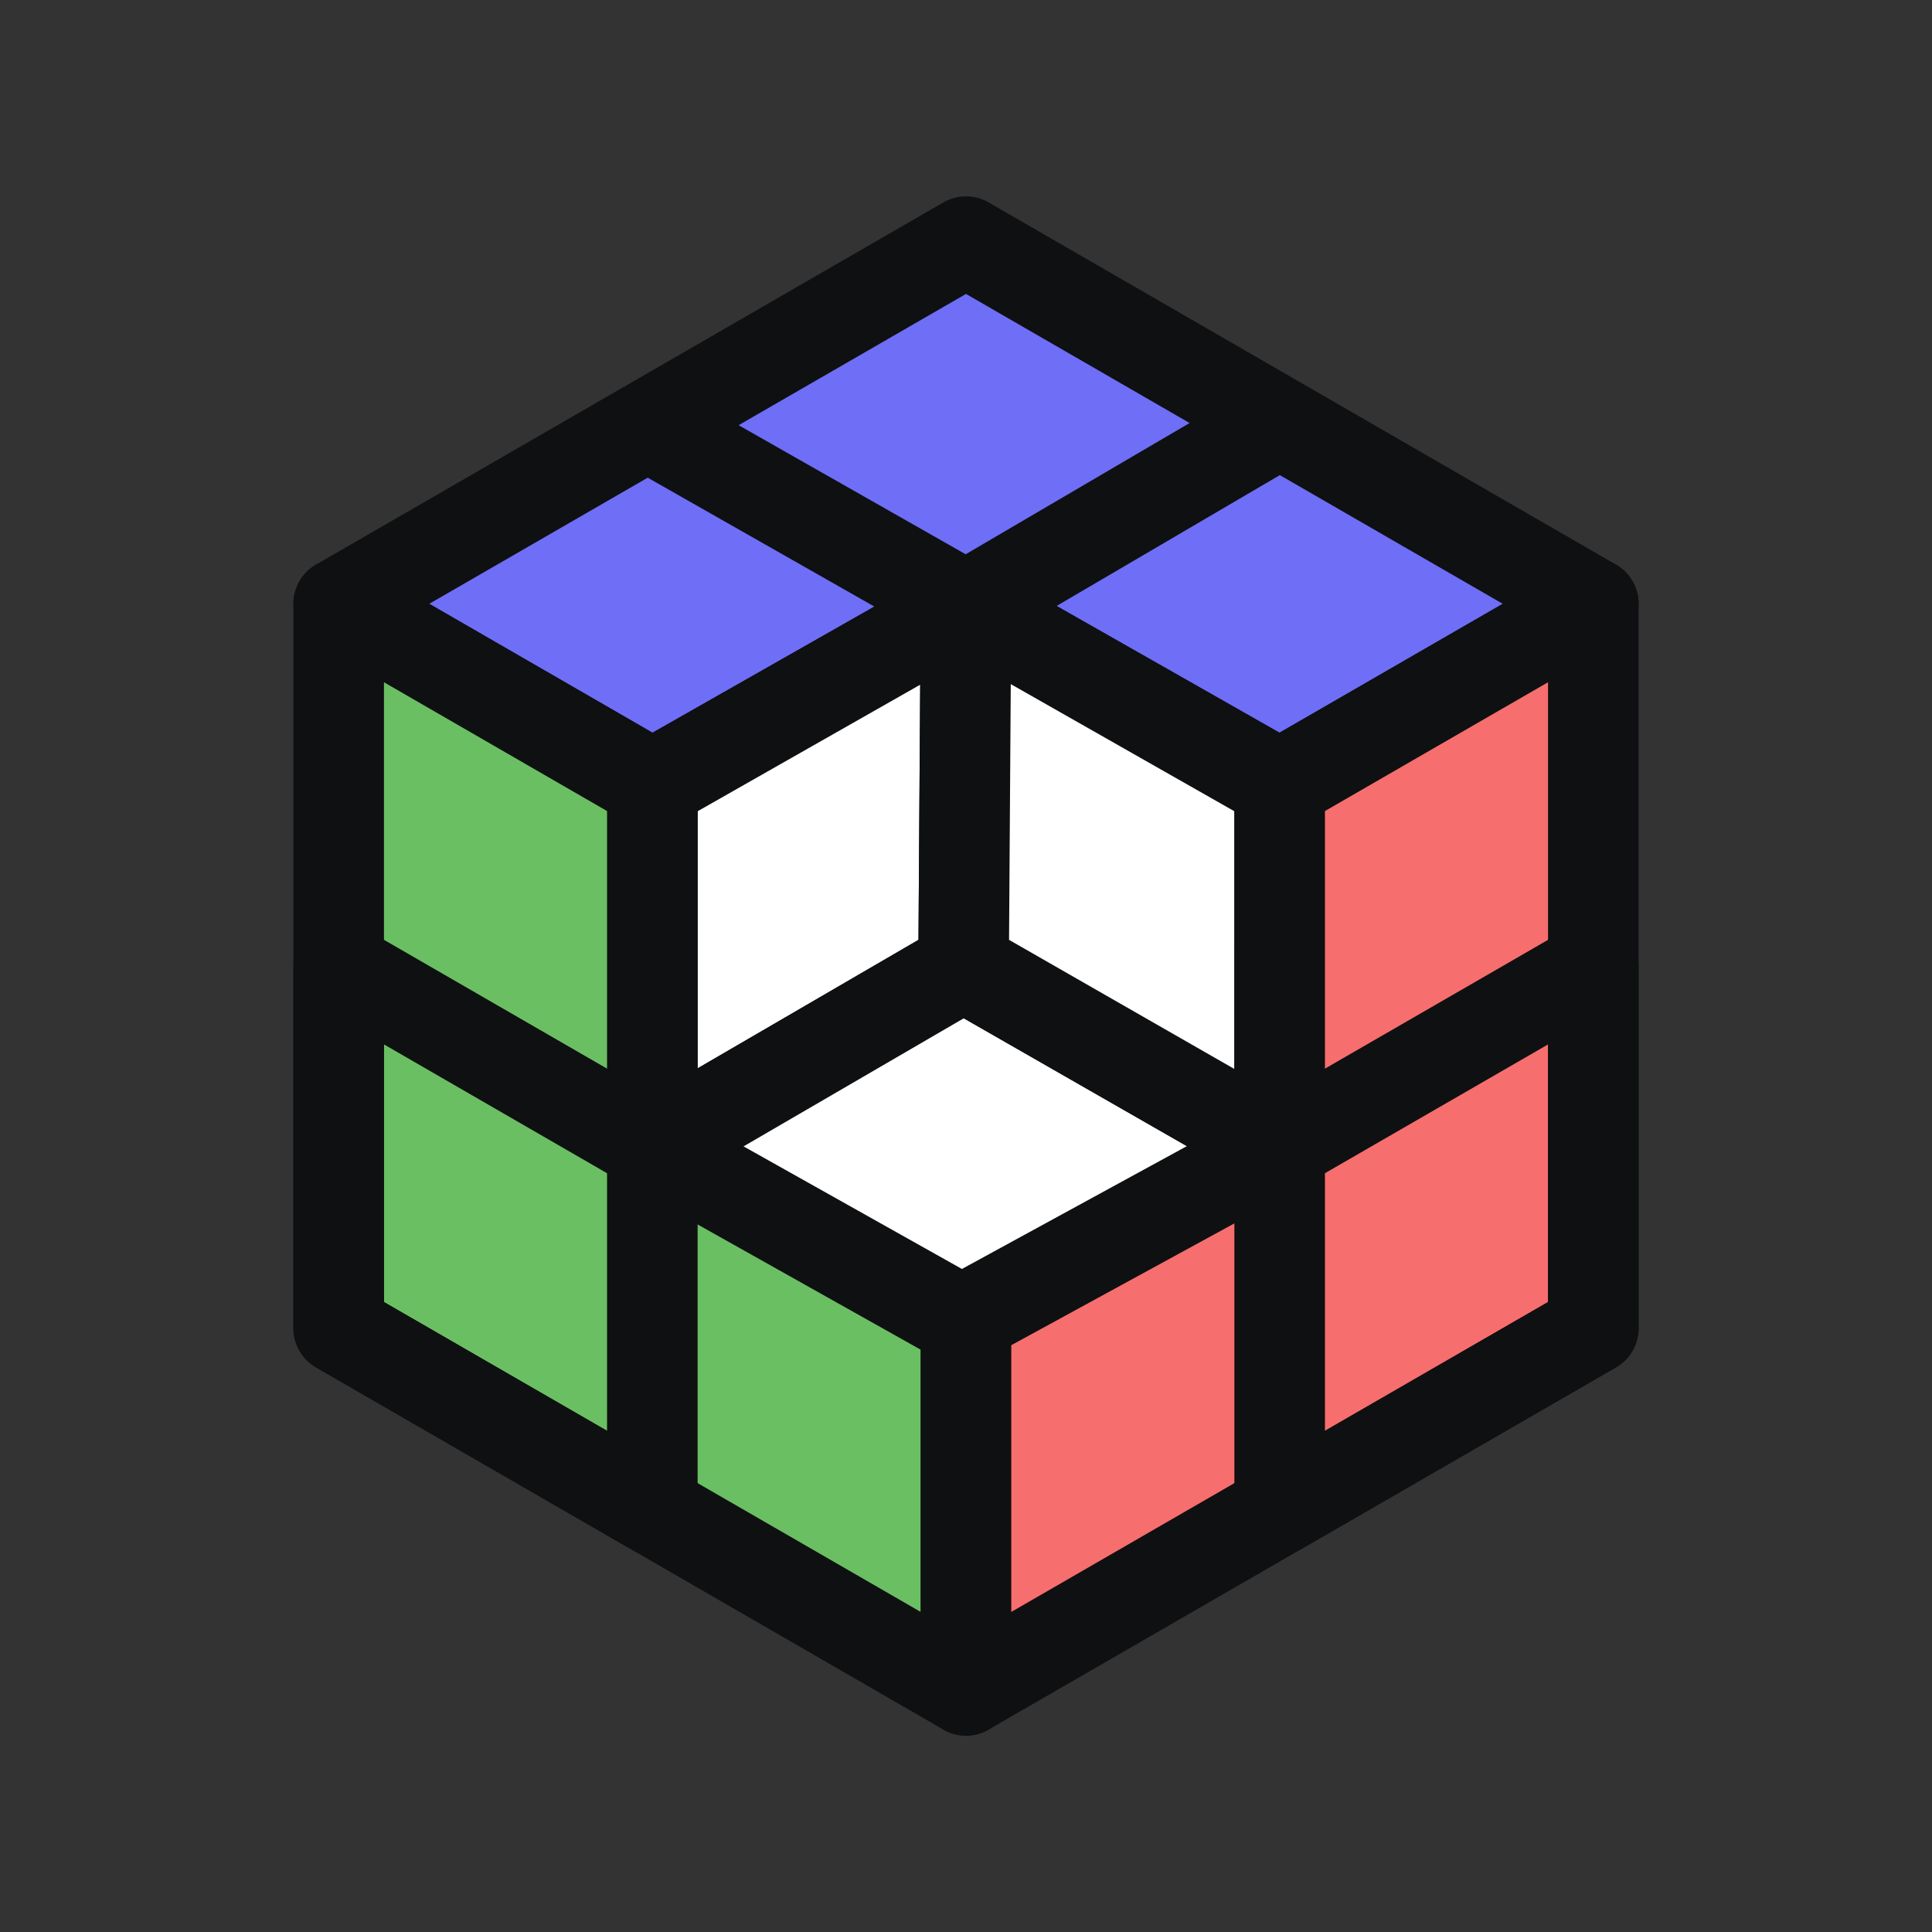 <svg id="Layer_1" data-name="Layer 1" xmlns="http://www.w3.org/2000/svg" viewBox="0 0 4096 4096"><rect x="0" y="0" width="4096" height="4096" fill="#333333" stroke="none"/><defs><style>.cls-1,.cls-5{fill:none;}.cls-2{fill:#6e6ef7;}.cls-2,.cls-3,.cls-4,.cls-5,.cls-6{stroke:#0f1011;stroke-linecap:round;stroke-linejoin:round;stroke-width:192px;}.cls-3{fill:#fff;}.cls-4{fill:#6abf63;}.cls-6{fill:#f76e6e;}</style></defs><rect class="cls-1" width="4096" height="4096"/><polyline class="cls-2" points="2712.99 896.21 2048 1285.98 1383.01 1664.07 718.02 1280.14 2048 512.28 3377.97 1280.14 2712.99 1664.07 2048 1285.98 1372.82 902.09"/><polygon class="cls-3" points="1383.01 1664.07 2048 1285.98 2042.9 2048 1383.01 2431.88 1383.01 1664.07"/><polygon class="cls-3" points="2048 2815.77 1383.01 2431.88 2042.9 2048 2712.91 2431.93 2048 2815.77"/><polygon class="cls-3" points="2048 1285.98 2042.9 2048 2712.91 2431.93 2712.99 1664.07 2048 1285.98"/><polygon class="cls-4" points="1383.01 1664.07 1383.01 2431.93 2048 2805.27 2048 3583.72 718.02 2815.86 718.02 1280.14 1383.01 1664.07"/><polygon class="cls-5" points="1383.01 2431.93 718.02 2047.91 718.02 2815.86 1383.01 3199.79 1383.01 2431.93"/><polygon class="cls-6" points="2712.99 1664.07 2712.99 2431.88 2048 2794.97 2048 3583.72 3377.97 2815.86 3377.97 1280.14 2712.99 1664.07"/><polygon class="cls-5" points="2712.99 2431.88 2712.99 3199.79 3377.97 2815.86 3377.98 2048 2712.99 2431.88"/></svg>